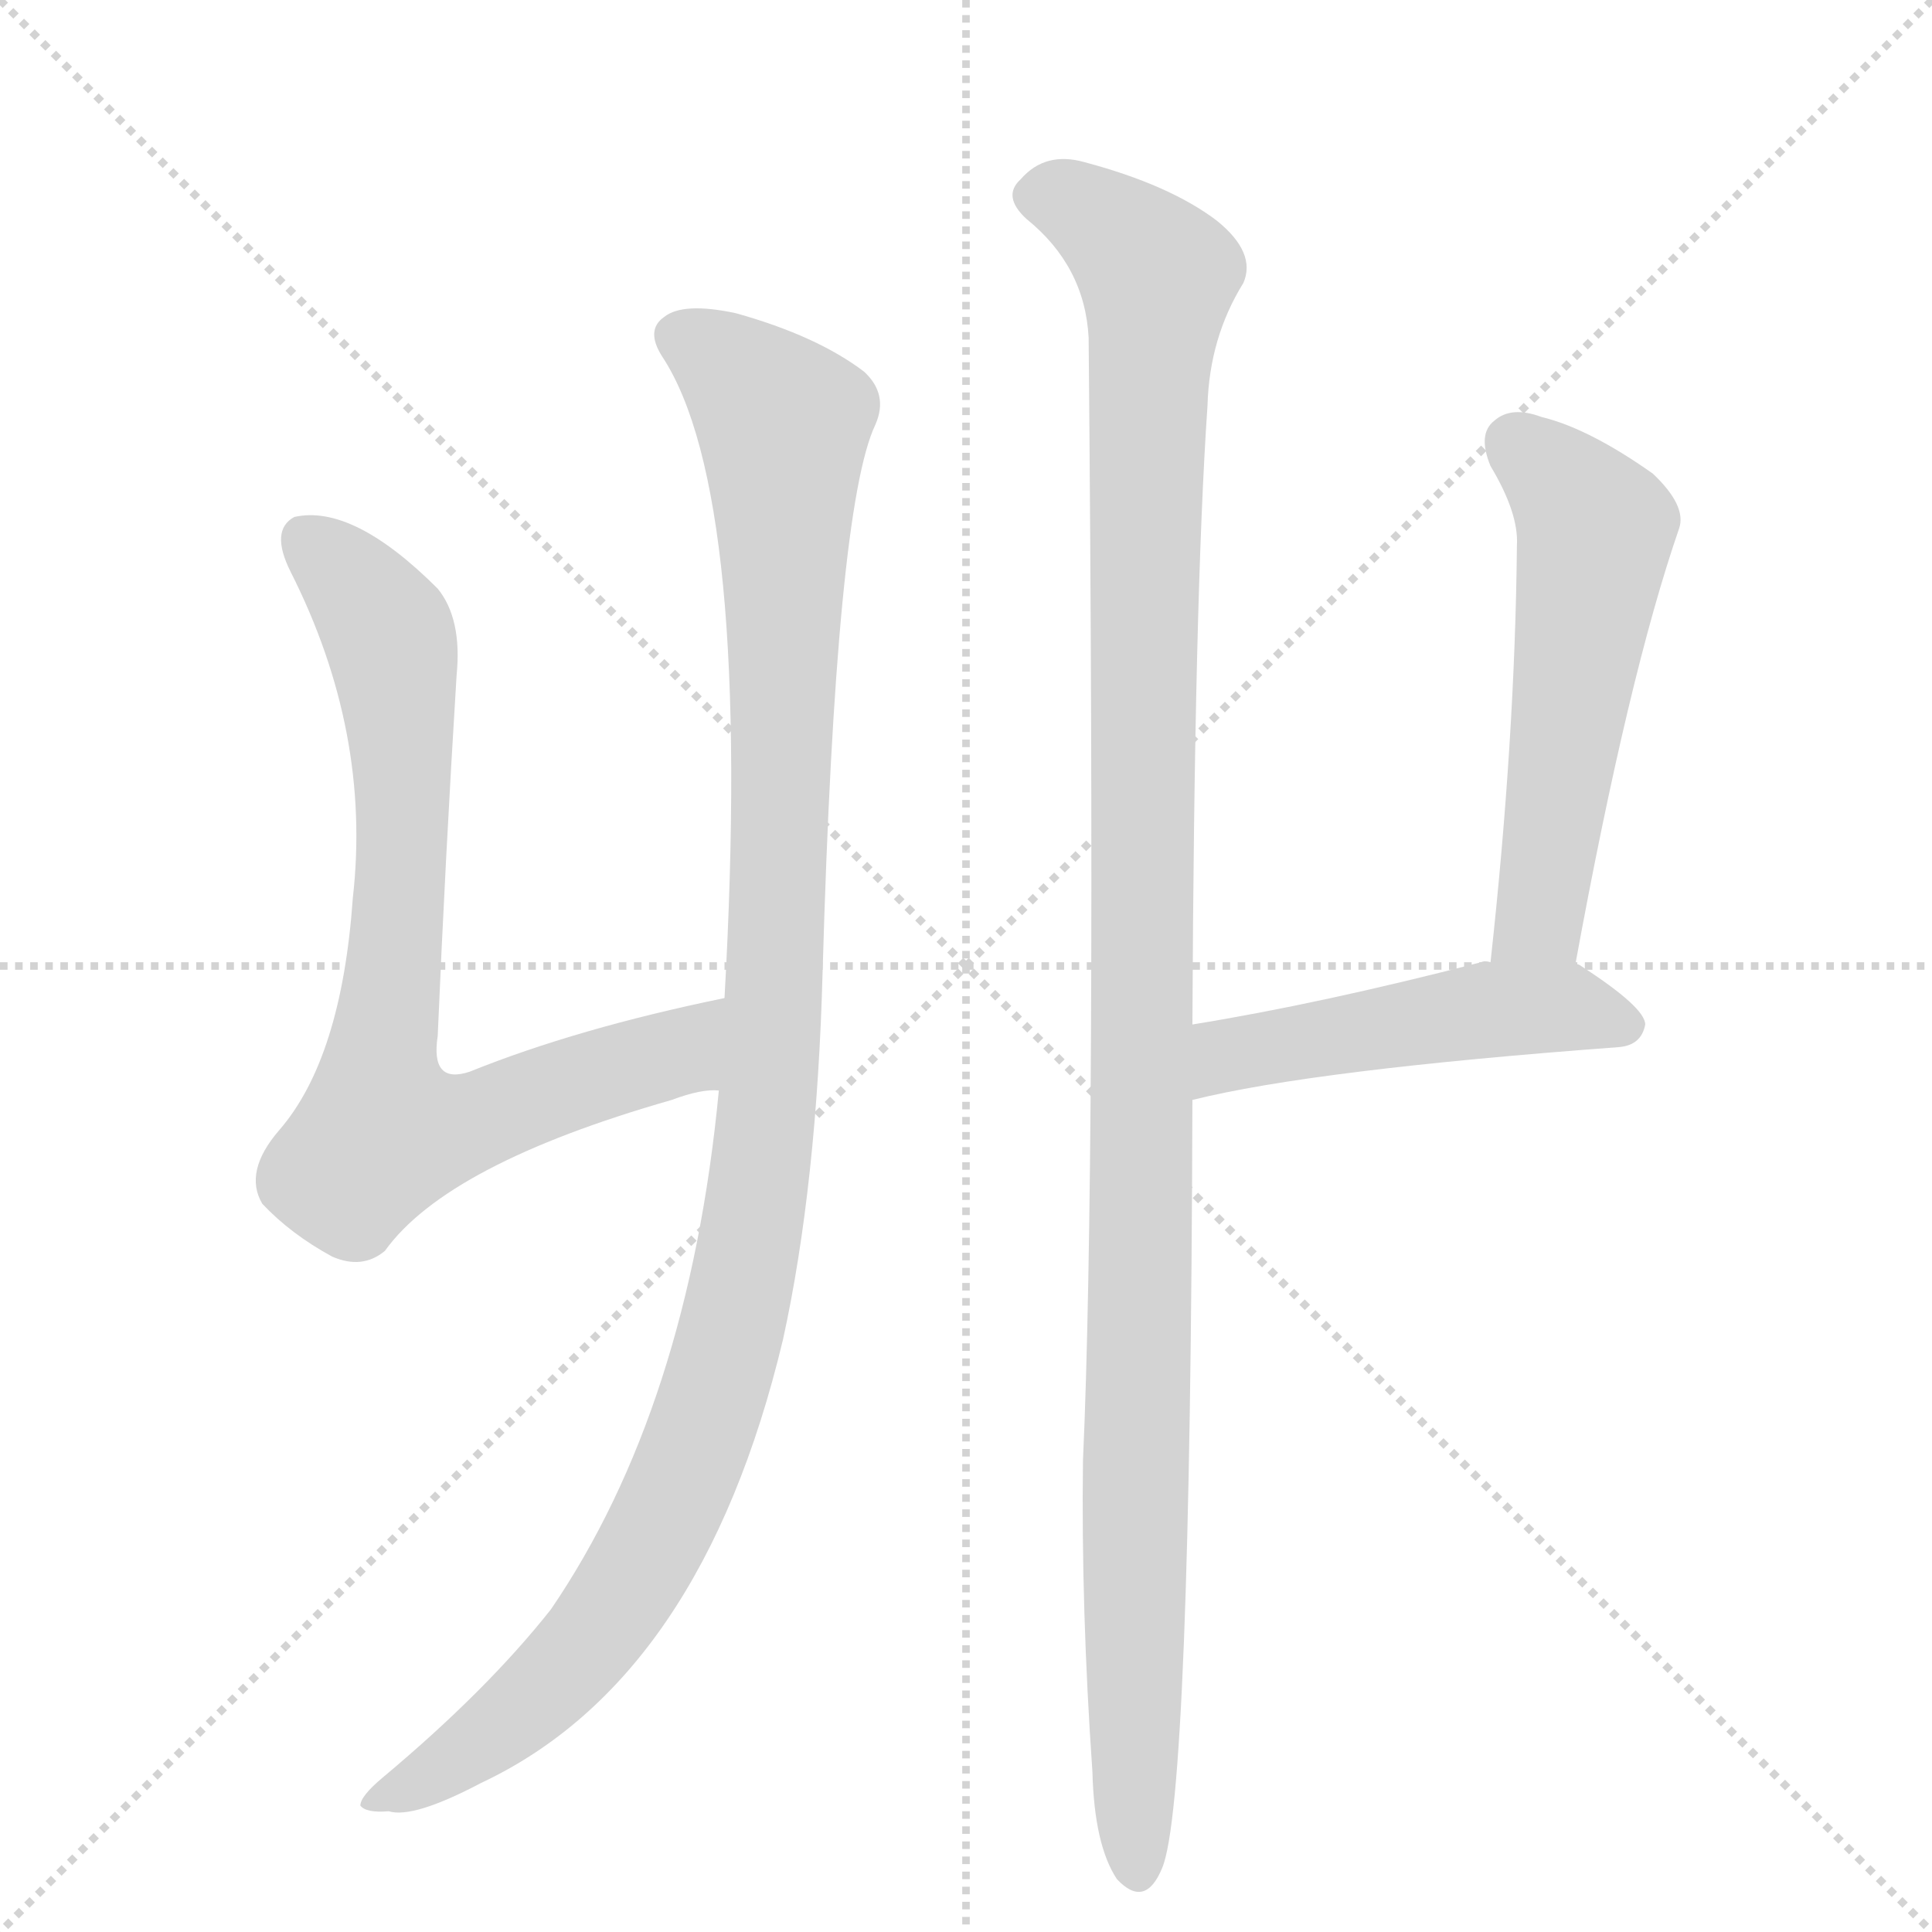 <svg version="1.1" viewBox="0 0 1024 1024" xmlns="http://www.w3.org/2000/svg">
  <g stroke="lightgray" stroke-dasharray="1,1" stroke-width="1" transform="scale(4, 4)">
    <line x1="0" y1="0" x2="256" y2="256"></line>
    <line x1="256" y1="0" x2="0" y2="256"></line>
    <line x1="128" y1="0" x2="128" y2="256"></line>
    <line x1="0" y1="128" x2="256" y2="128"></line>
  </g>
  <g transform="scale(1, -1) translate(0, -848)">
    <style type="text/css">
      
        @keyframes keyframes0 {
          from {
            stroke: blue;
            stroke-dashoffset: 1136;
            stroke-width: 128;
          }
          79% {
            animation-timing-function: step-end;
            stroke: blue;
            stroke-dashoffset: 0;
            stroke-width: 128;
          }
          to {
            stroke: black;
            stroke-width: 1024;
          }
        }
        #make-me-a-hanzi-animation-0 {
          animation: keyframes0 1.174s both;
          animation-delay: 0s;
          animation-timing-function: linear;
        }
      
        @keyframes keyframes1 {
          from {
            stroke: blue;
            stroke-dashoffset: 779;
            stroke-width: 128;
          }
          72% {
            animation-timing-function: step-end;
            stroke: blue;
            stroke-dashoffset: 0;
            stroke-width: 128;
          }
          to {
            stroke: black;
            stroke-width: 1024;
          }
        }
        #make-me-a-hanzi-animation-1 {
          animation: keyframes1 0.884s both;
          animation-delay: 1.174s;
          animation-timing-function: linear;
        }
      
        @keyframes keyframes2 {
          from {
            stroke: blue;
            stroke-dashoffset: 1179;
            stroke-width: 128;
          }
          79% {
            animation-timing-function: step-end;
            stroke: blue;
            stroke-dashoffset: 0;
            stroke-width: 128;
          }
          to {
            stroke: black;
            stroke-width: 1024;
          }
        }
        #make-me-a-hanzi-animation-2 {
          animation: keyframes2 1.209s both;
          animation-delay: 2.058s;
          animation-timing-function: linear;
        }
      
        @keyframes keyframes3 {
          from {
            stroke: blue;
            stroke-dashoffset: 550;
            stroke-width: 128;
          }
          64% {
            animation-timing-function: step-end;
            stroke: blue;
            stroke-dashoffset: 0;
            stroke-width: 128;
          }
          to {
            stroke: black;
            stroke-width: 1024;
          }
        }
        #make-me-a-hanzi-animation-3 {
          animation: keyframes3 0.698s both;
          animation-delay: 3.268s;
          animation-timing-function: linear;
        }
      
        @keyframes keyframes4 {
          from {
            stroke: blue;
            stroke-dashoffset: 494;
            stroke-width: 128;
          }
          62% {
            animation-timing-function: step-end;
            stroke: blue;
            stroke-dashoffset: 0;
            stroke-width: 128;
          }
          to {
            stroke: black;
            stroke-width: 1024;
          }
        }
        #make-me-a-hanzi-animation-4 {
          animation: keyframes4 0.652s both;
          animation-delay: 3.965s;
          animation-timing-function: linear;
        }
      
    </style>
    
      <path d="M 381 270 Q 365 102 292 -5 Q 258 -48 203 -94 Q 191 -104 191 -109 Q 194 -113 206 -112 Q 219 -116 255 -97 Q 372 -42 415 138 Q 433 220 436 333 Q 443 579 464 623 Q 471 639 458 651 Q 433 670 390 682 Q 362 688 352 680 Q 342 673 351 659 Q 399 586 384 319 L 381 270 Z" fill="lightgray"></path>
    
      <path d="M 384 319 Q 306 303 249 280 Q 228 273 232 299 Q 236 393 242 490 Q 245 520 232 536 Q 187 581 156 574 Q 143 567 154 545 Q 197 460 187 372 Q 181 287 148 249 Q 129 227 139 210 Q 154 194 176 182 Q 192 175 204 185 Q 237 231 356 265 Q 372 271 381 270 C 411 274 413 325 384 319 Z" fill="lightgray"></path>
    
      <path d="M 632 305 Q 633 531 640 633 Q 641 669 659 698 Q 666 714 645 731 Q 620 750 575 762 Q 554 768 541 753 Q 531 744 544 732 Q 575 707 577 669 Q 581 228 574 74 Q 573 -5 579 -91 Q 580 -130 592 -148 Q 607 -164 616 -142 Q 631 -106 632 265 L 632 305 Z" fill="lightgray"></path>
    
      <path d="M 835 337 Q 863 490 890 568 Q 894 580 876 597 Q 842 621 817 627 Q 801 633 792 625 Q 783 618 790 601 Q 805 576 804 559 Q 803 456 790 338 C 787 308 830 307 835 337 Z" fill="lightgray"></path>
    
      <path d="M 790 338 Q 787 339 785 338 Q 700 316 632 305 C 602 300 603 258 632 265 Q 696 281 858 293 Q 870 294 872 305 Q 872 314 838 336 Q 837 337 835 337 L 790 338 Z" fill="lightgray"></path>
    
    
      <clipPath id="make-me-a-hanzi-clip-0">
        <path d="M 381 270 Q 365 102 292 -5 Q 258 -48 203 -94 Q 191 -104 191 -109 Q 194 -113 206 -112 Q 219 -116 255 -97 Q 372 -42 415 138 Q 433 220 436 333 Q 443 579 464 623 Q 471 639 458 651 Q 433 670 390 682 Q 362 688 352 680 Q 342 673 351 659 Q 399 586 384 319 L 381 270 Z"></path>
      </clipPath>
      <path clip-path="url(#make-me-a-hanzi-clip-0)" d="M 360 669 L 390 651 L 415 620 L 412 346 L 404 231 L 392 162 L 355 50 L 311 -24 L 240 -87 L 199 -109" fill="none" id="make-me-a-hanzi-animation-0" stroke-dasharray="1008 2016" stroke-linecap="round"></path>
    
      <clipPath id="make-me-a-hanzi-clip-1">
        <path d="M 384 319 Q 306 303 249 280 Q 228 273 232 299 Q 236 393 242 490 Q 245 520 232 536 Q 187 581 156 574 Q 143 567 154 545 Q 197 460 187 372 Q 181 287 148 249 Q 129 227 139 210 Q 154 194 176 182 Q 192 175 204 185 Q 237 231 356 265 Q 372 271 381 270 C 411 274 413 325 384 319 Z"></path>
      </clipPath>
      <path clip-path="url(#make-me-a-hanzi-clip-1)" d="M 162 562 L 193 532 L 209 500 L 214 403 L 203 248 L 246 252 L 360 290 L 376 313" fill="none" id="make-me-a-hanzi-animation-1" stroke-dasharray="651 1302" stroke-linecap="round"></path>
    
      <clipPath id="make-me-a-hanzi-clip-2">
        <path d="M 632 305 Q 633 531 640 633 Q 641 669 659 698 Q 666 714 645 731 Q 620 750 575 762 Q 554 768 541 753 Q 531 744 544 732 Q 575 707 577 669 Q 581 228 574 74 Q 573 -5 579 -91 Q 580 -130 592 -148 Q 607 -164 616 -142 Q 631 -106 632 265 L 632 305 Z"></path>
      </clipPath>
      <path clip-path="url(#make-me-a-hanzi-clip-2)" d="M 549 743 L 577 736 L 613 702 L 606 569 L 603 -142" fill="none" id="make-me-a-hanzi-animation-2" stroke-dasharray="1051 2102" stroke-linecap="round"></path>
    
      <clipPath id="make-me-a-hanzi-clip-3">
        <path d="M 835 337 Q 863 490 890 568 Q 894 580 876 597 Q 842 621 817 627 Q 801 633 792 625 Q 783 618 790 601 Q 805 576 804 559 Q 803 456 790 338 C 787 308 830 307 835 337 Z"></path>
      </clipPath>
      <path clip-path="url(#make-me-a-hanzi-clip-3)" d="M 803 613 L 823 597 L 845 564 L 818 371 L 813 357 L 798 346" fill="none" id="make-me-a-hanzi-animation-3" stroke-dasharray="422 844" stroke-linecap="round"></path>
    
      <clipPath id="make-me-a-hanzi-clip-4">
        <path d="M 790 338 Q 787 339 785 338 Q 700 316 632 305 C 602 300 603 258 632 265 Q 696 281 858 293 Q 870 294 872 305 Q 872 314 838 336 Q 837 337 835 337 L 790 338 Z"></path>
      </clipPath>
      <path clip-path="url(#make-me-a-hanzi-clip-4)" d="M 635 272 L 651 289 L 783 312 L 836 314 L 862 305" fill="none" id="make-me-a-hanzi-animation-4" stroke-dasharray="366 732" stroke-linecap="round"></path>
    
  </g>
</svg>